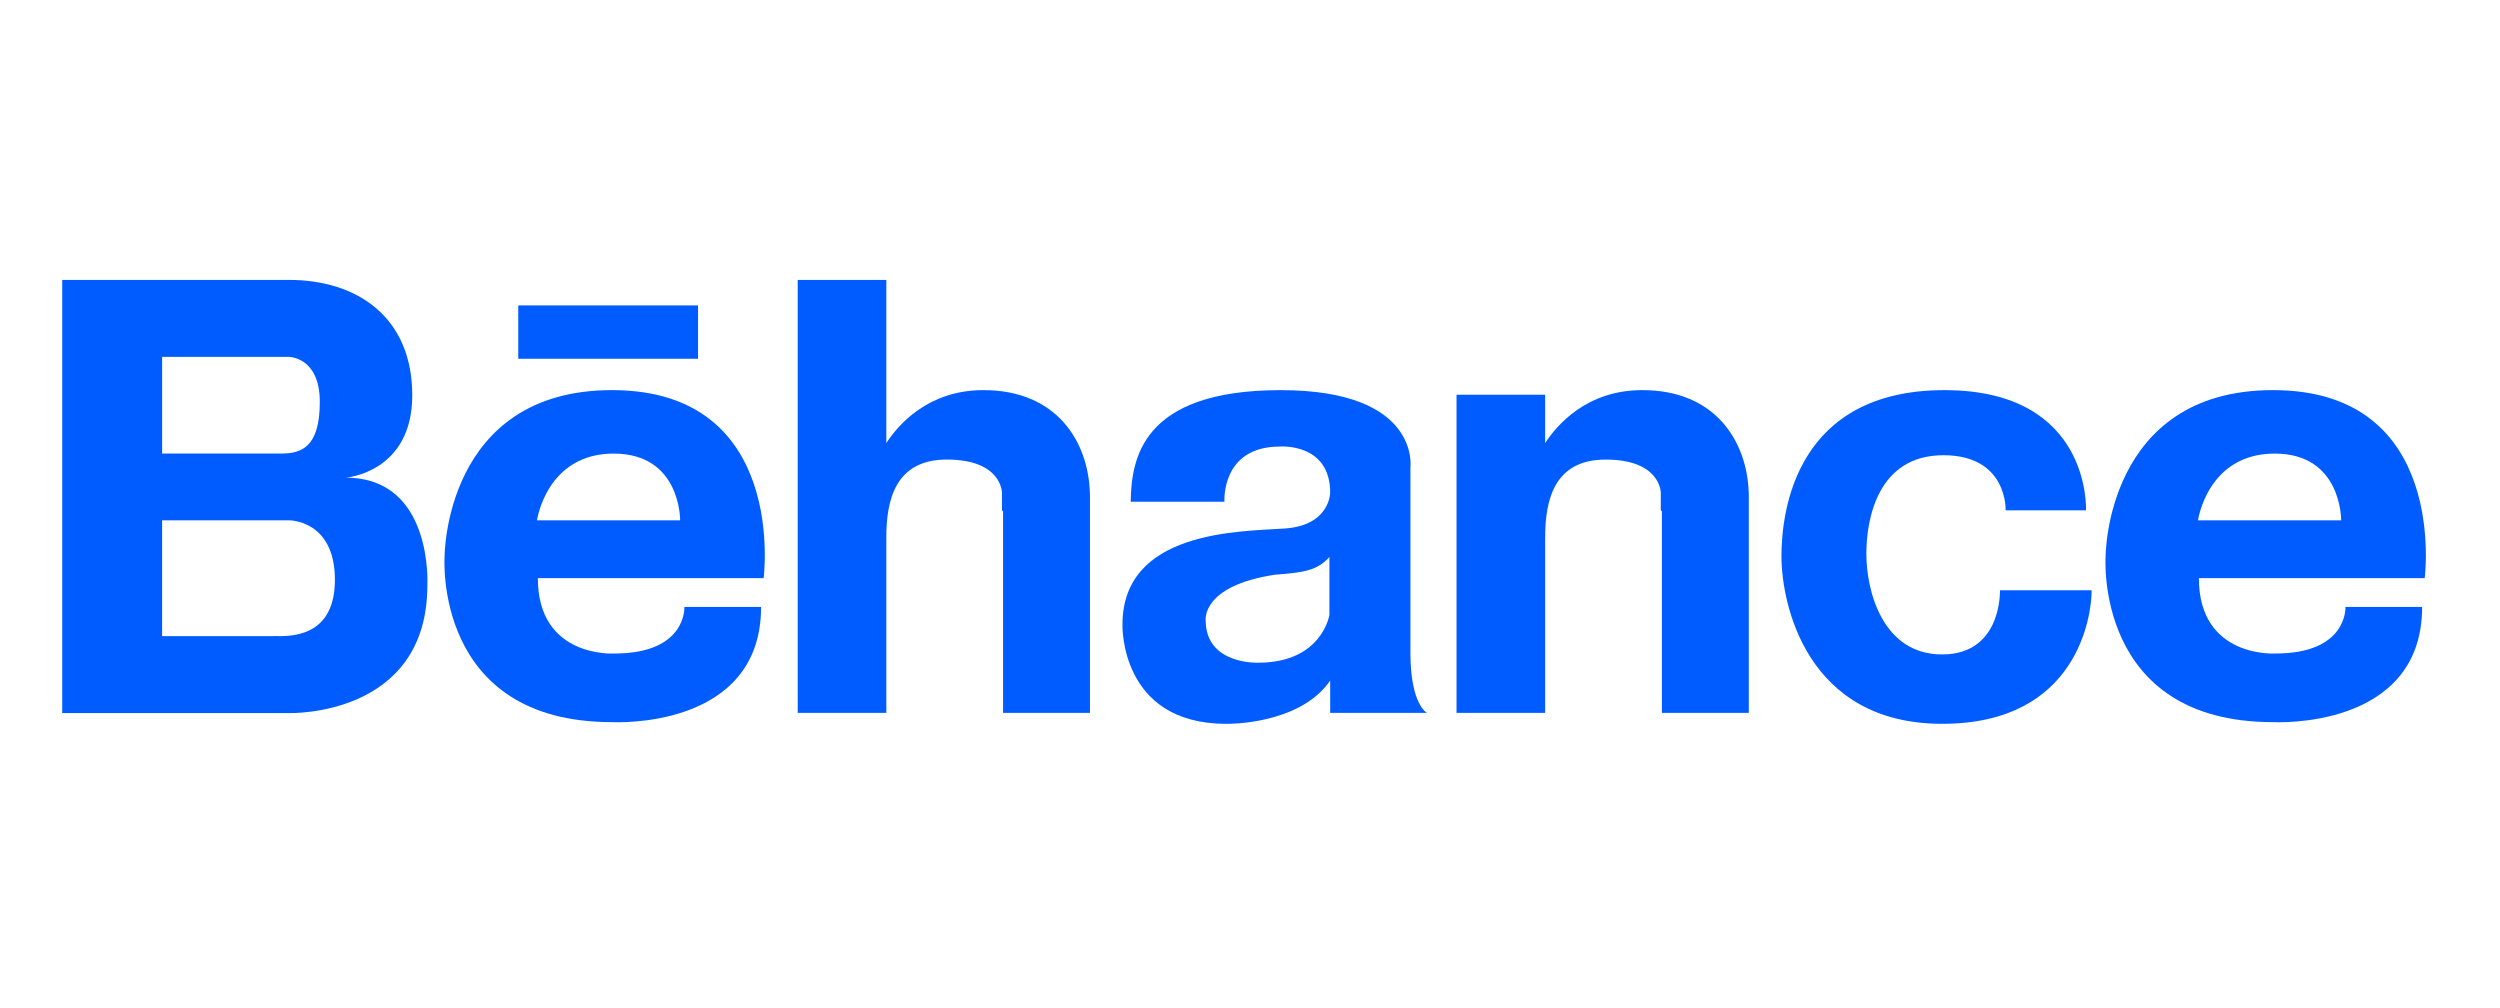 <svg width="129" height="52" viewBox="0 0 129 52" fill="none" xmlns="http://www.w3.org/2000/svg">
<path d="M117.287 20.13C108.64 20.13 108.649 28.718 108.649 28.718C108.649 28.718 108.055 37.262 117.288 37.262C117.288 37.262 124.982 37.699 124.982 31.319H121.025C121.025 31.319 121.157 33.721 117.42 33.721C117.42 33.721 113.463 33.983 113.463 29.833H125.114C125.114 29.833 126.386 20.13 117.287 20.13ZM120.803 26.849H113.418C113.418 26.849 113.901 23.405 117.375 23.405C120.849 23.405 120.804 26.849 120.804 26.849H120.803Z" fill="#005CFF"/>
<path d="M17.842 24.648C17.842 24.648 21.273 24.394 21.273 20.395C21.273 16.396 18.466 14.443 14.911 14.443C14.911 14.443 14.91 14.443 14.91 14.443H8.365H3.21V36.794H8.173V36.795H14.91C14.91 36.795 22.052 37.019 22.052 30.197C22.052 30.197 22.364 24.648 17.842 24.648ZM14.069 18.416H14.911C14.911 18.416 16.502 18.416 16.502 20.741C16.502 23.066 15.566 23.403 14.506 23.403C14.498 23.403 14.491 23.404 14.483 23.404H8.366V18.416H14.07H14.069ZM14.48 32.823H14.396C14.303 32.823 14.224 32.82 14.162 32.82C14.152 32.82 14.143 32.822 14.134 32.823H8.365V26.849H14.91V26.846L14.911 26.848C14.911 26.848 17.281 26.817 17.281 29.917C17.281 32.626 15.376 32.818 14.479 32.823H14.48Z" fill="#005CFF"/>
<path d="M31.578 20.13C22.931 20.13 22.94 28.718 22.94 28.718C22.94 28.718 22.346 37.262 31.578 37.262C31.578 37.262 39.272 37.699 39.272 31.319H35.315C35.315 31.319 35.447 33.721 31.71 33.721C31.71 33.721 27.753 33.983 27.753 29.833H39.403C39.403 29.833 40.679 20.13 31.578 20.13ZM35.095 26.849H27.709C27.709 26.849 28.193 23.405 31.666 23.405C35.14 23.405 35.095 26.849 35.095 26.849H35.095Z" fill="#005CFF"/>
<path d="M36.019 15.76H26.742V18.512H36.019V15.76Z" fill="#005CFF"/>
<path d="M56.241 25.638V25.419H56.237C56.151 22.762 54.511 20.13 50.746 20.13C47.877 20.13 46.338 21.932 45.734 22.864V14.443H41.162V36.783H45.734V27.734C45.734 25.768 46.217 23.713 48.855 23.713C51.7 23.713 51.7 25.418 51.7 25.418V25.417H51.701V26.347L51.758 26.361V36.783H56.242V25.642C56.242 25.642 56.242 25.641 56.242 25.64C56.242 25.639 56.242 25.639 56.242 25.638H56.241Z" fill="#005CFF"/>
<path d="M103.198 30.458C103.198 30.458 103.314 33.769 100.218 33.769C97.122 33.769 96.304 30.47 96.304 28.578C96.304 26.685 96.946 23.489 100.277 23.489C103.607 23.489 103.49 26.334 103.49 26.334H107.638C107.638 26.334 107.93 20.131 100.335 20.131C92.741 20.131 91.923 26.245 91.923 28.7C91.923 31.154 93.208 37.349 100.219 37.349C107.229 37.348 107.93 31.735 107.93 30.457H103.198L103.198 30.458Z" fill="#005CFF"/>
<path d="M90.238 25.638V25.419H90.234C90.148 22.761 88.506 20.13 84.742 20.13C81.872 20.13 80.332 21.934 79.729 22.866V20.369H75.157V36.784H79.729V27.913C79.729 27.864 79.73 27.805 79.73 27.735C79.73 25.769 80.213 23.714 82.851 23.714C85.696 23.714 85.696 25.419 85.696 25.419V26.348L85.754 26.362V36.785H90.238V25.643C90.238 25.643 90.238 25.642 90.238 25.641C90.238 25.64 90.238 25.64 90.238 25.639L90.238 25.638Z" fill="#005CFF"/>
<path d="M72.778 33.695V24.123C72.778 24.123 73.319 20.131 66.083 20.131C58.847 20.131 58.383 23.736 58.344 25.89H63.181C63.181 25.89 62.988 23.042 66.044 23.042C66.044 23.042 68.637 22.837 68.637 25.42C68.637 25.42 68.637 27.118 66.277 27.272C63.917 27.427 57.919 27.389 57.919 32.235C57.919 32.235 57.764 37.35 63.278 37.35C63.278 37.35 67.051 37.427 68.637 35.119V36.784H73.628C73.628 36.784 72.778 36.349 72.778 33.696V33.695ZM64.921 34.196C64.921 34.196 62.213 34.312 62.213 32.004C62.213 32.004 61.981 30.234 65.773 29.657C67.282 29.542 67.978 29.438 68.598 28.74V31.734C68.598 31.734 68.211 34.196 64.922 34.196L64.921 34.196Z" fill="#005CFF"/>
</svg>
